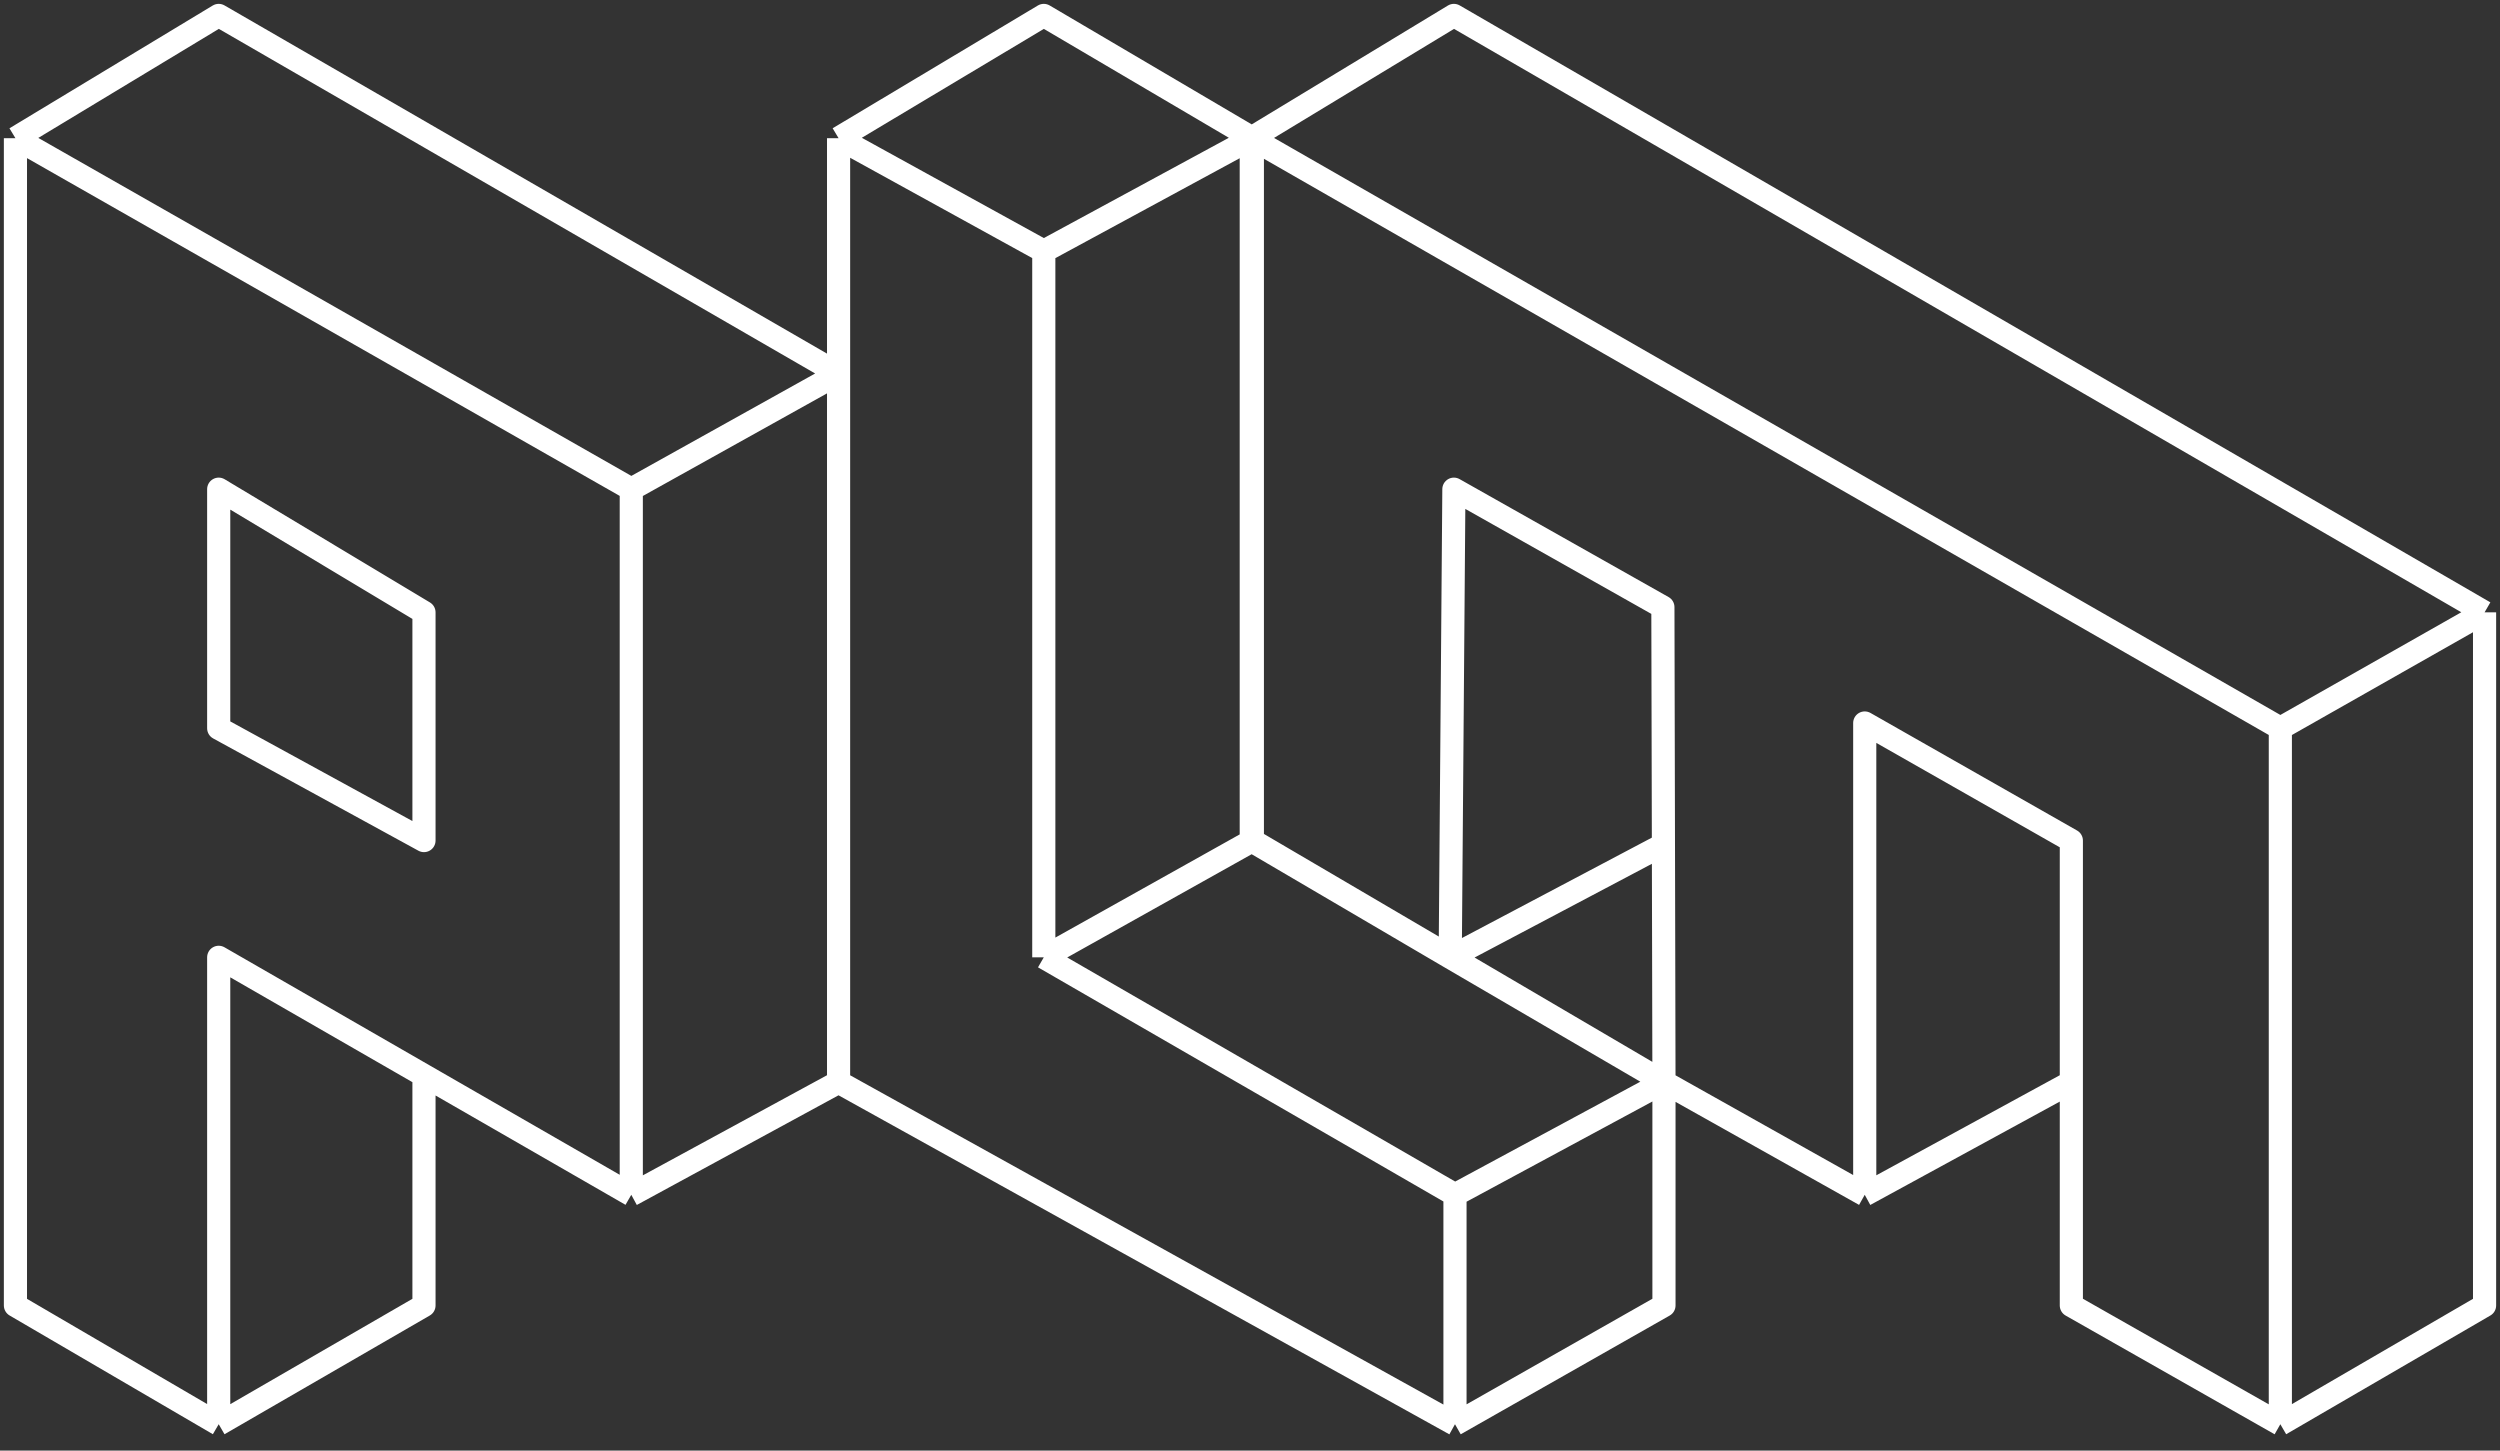 <svg width="162" height="94" viewBox="0 0 162 94" fill="none" xmlns="http://www.w3.org/2000/svg">
<rect x="0" y="0" width="162" height="94" fill="#333333" stroke="none"/>
<path d="M81.082 8.955V54.469L93.974 62.034M81.082 8.955L94.212 1L161 39.681M81.082 8.955L81.153 8.996M161 39.681V84.596L147.766 92.29M161 39.681L147.766 47.192M147.766 92.29L134.223 84.596V70.12M147.766 92.29V47.192M120.835 77.423V46.85L134.223 54.469V70.12M120.835 77.423L107.825 70.12M120.835 77.423L134.223 70.12M93.974 62.034L107.825 70.12M93.974 62.034L93.975 61.992M93.974 62.034L107.79 54.731M107.825 70.12V84.596L94.283 92.29M107.825 70.12L94.283 77.423M107.825 70.12L93.975 61.992M107.825 70.12L107.79 54.731M147.766 47.192L81.153 8.996M54.34 8.955L67.638 1L81.153 8.955M54.34 8.955L67.638 16.28M54.34 8.955V70.12M54.34 8.955L54.34 24.214M81.153 8.955L67.638 16.28M81.153 8.955V8.996M94.283 92.29L54.34 70.12M94.283 92.29V77.423M54.34 70.12L54.34 24.214M54.34 70.12L40.907 77.423M67.638 16.28V62.034M67.638 62.034L94.283 77.423M67.638 62.034L81.153 54.469M81.153 54.469V8.996M81.153 54.469L93.975 61.992M1 8.955L14.172 1L54.34 24.214M1 8.955V84.596L14.172 92.29M1 8.955L40.907 31.699M54.34 24.214L40.907 31.699M40.907 77.423L27.474 69.691M40.907 77.423V31.699M27.474 69.691L14.172 62.034V92.29M27.474 69.691V84.596L14.172 92.29M93.975 61.992L94.212 31.699L107.755 39.342L107.79 54.731M14.172 47.192V31.699L27.474 39.681V54.469L14.172 47.192Z" stroke="white" stroke-width="1.5" stroke-linejoin="round"/>
</svg>

